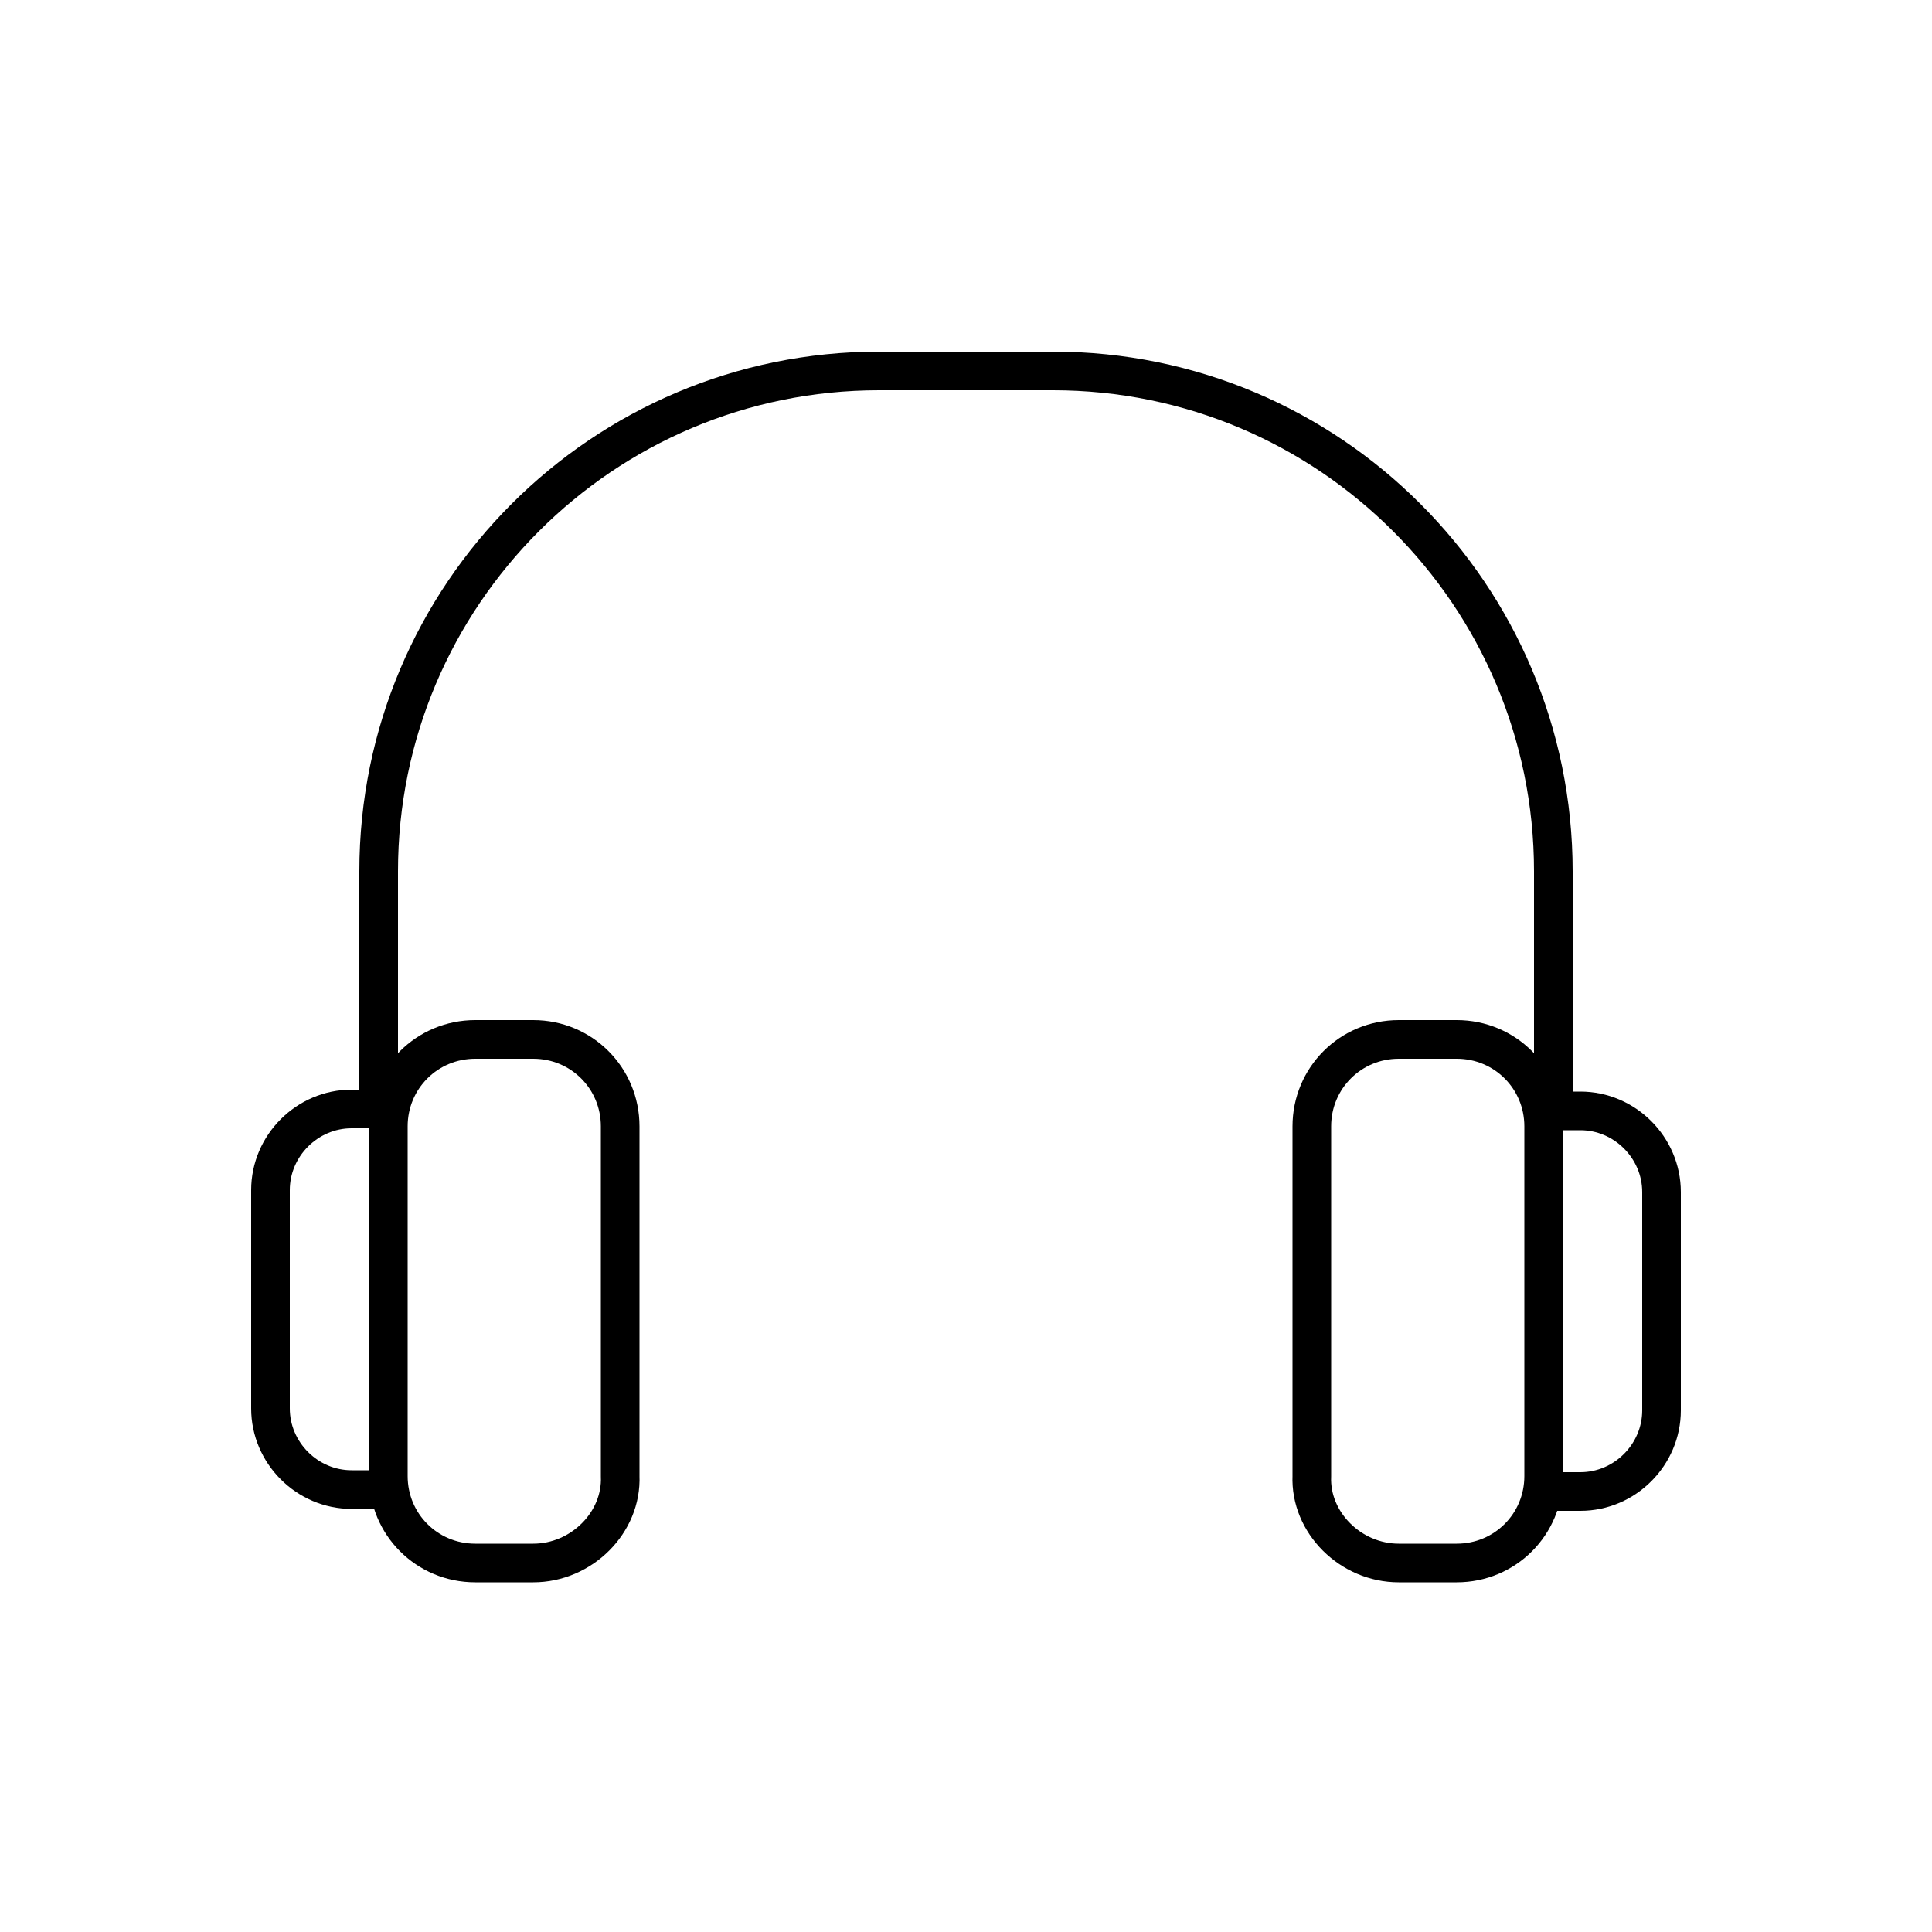 <?xml version="1.0" encoding="utf-8"?>
<!-- Generator: Adobe Illustrator 22.0.0, SVG Export Plug-In . SVG Version: 6.00 Build 0)  -->
<svg version="1.1" id="Layer_1" xmlns="http://www.w3.org/2000/svg" xmlns:xlink="http://www.w3.org/1999/xlink" x="0px" y="0px"
	 viewBox="0 0 100 100" style="enable-background:new 0 0 100 100;" xml:space="preserve">
<style type="text/css">
	.st0{fill:none;stroke:#000000;stroke-width:2;stroke-miterlimit:10;}
	.st1{fill:none;}
	.st2{fill:none;stroke:#000000;stroke-width:2;stroke-linecap:round;stroke-miterlimit:10;stroke-dasharray:7;}
	.st3{fill:none;stroke:#000000;stroke-width:2;stroke-linecap:round;stroke-miterlimit:10;}
	.st4{fill:none;stroke:#000000;stroke-width:2;stroke-linecap:round;stroke-linejoin:round;stroke-miterlimit:10;}
	.st5{fill:none;stroke:#000000;stroke-width:2;stroke-linecap:square;stroke-miterlimit:10;}
	.st6{fill:none;stroke:#000000;stroke-width:2;stroke-miterlimit:10;stroke-dasharray:5.364,5.364;}
</style>
<g>
	<path class="st0" d="M19.6,57.5V45.1c0-14.3,11.6-25.9,25.9-25.9h9c14.3,0,25.9,11.6,25.9,25.9v12.4"/>
	<g>
		<g>
			<path class="st0" d="M27.6,80.9h-3c-2.5,0-4.5-2-4.5-4.5V58.3c0-2.5,2-4.5,4.5-4.5h3c2.5,0,4.5,2,4.5,4.5v18.1
				C32.2,78.8,30.1,80.9,27.6,80.9z"/>
			<path class="st0" d="M20.1,77.1h-1.9c-2.3,0-4.2-1.9-4.2-4.2V61.6c0-2.3,1.9-4.2,4.2-4.2h1.9"/>
		</g>
		<g>
			<path class="st0" d="M72.4,80.9h3c2.5,0,4.5-2,4.5-4.5V58.3c0-2.5-2-4.5-4.5-4.5h-3c-2.5,0-4.5,2-4.5,4.5v18.1
				C67.8,78.8,69.9,80.9,72.4,80.9z"/>
			<path class="st0" d="M79.9,57.5h1.9c2.3,0,4.2,1.9,4.2,4.2v11.3c0,2.3-1.9,4.2-4.2,4.2h-1.9"/>
		</g>
	</g>
</g>
</svg>
